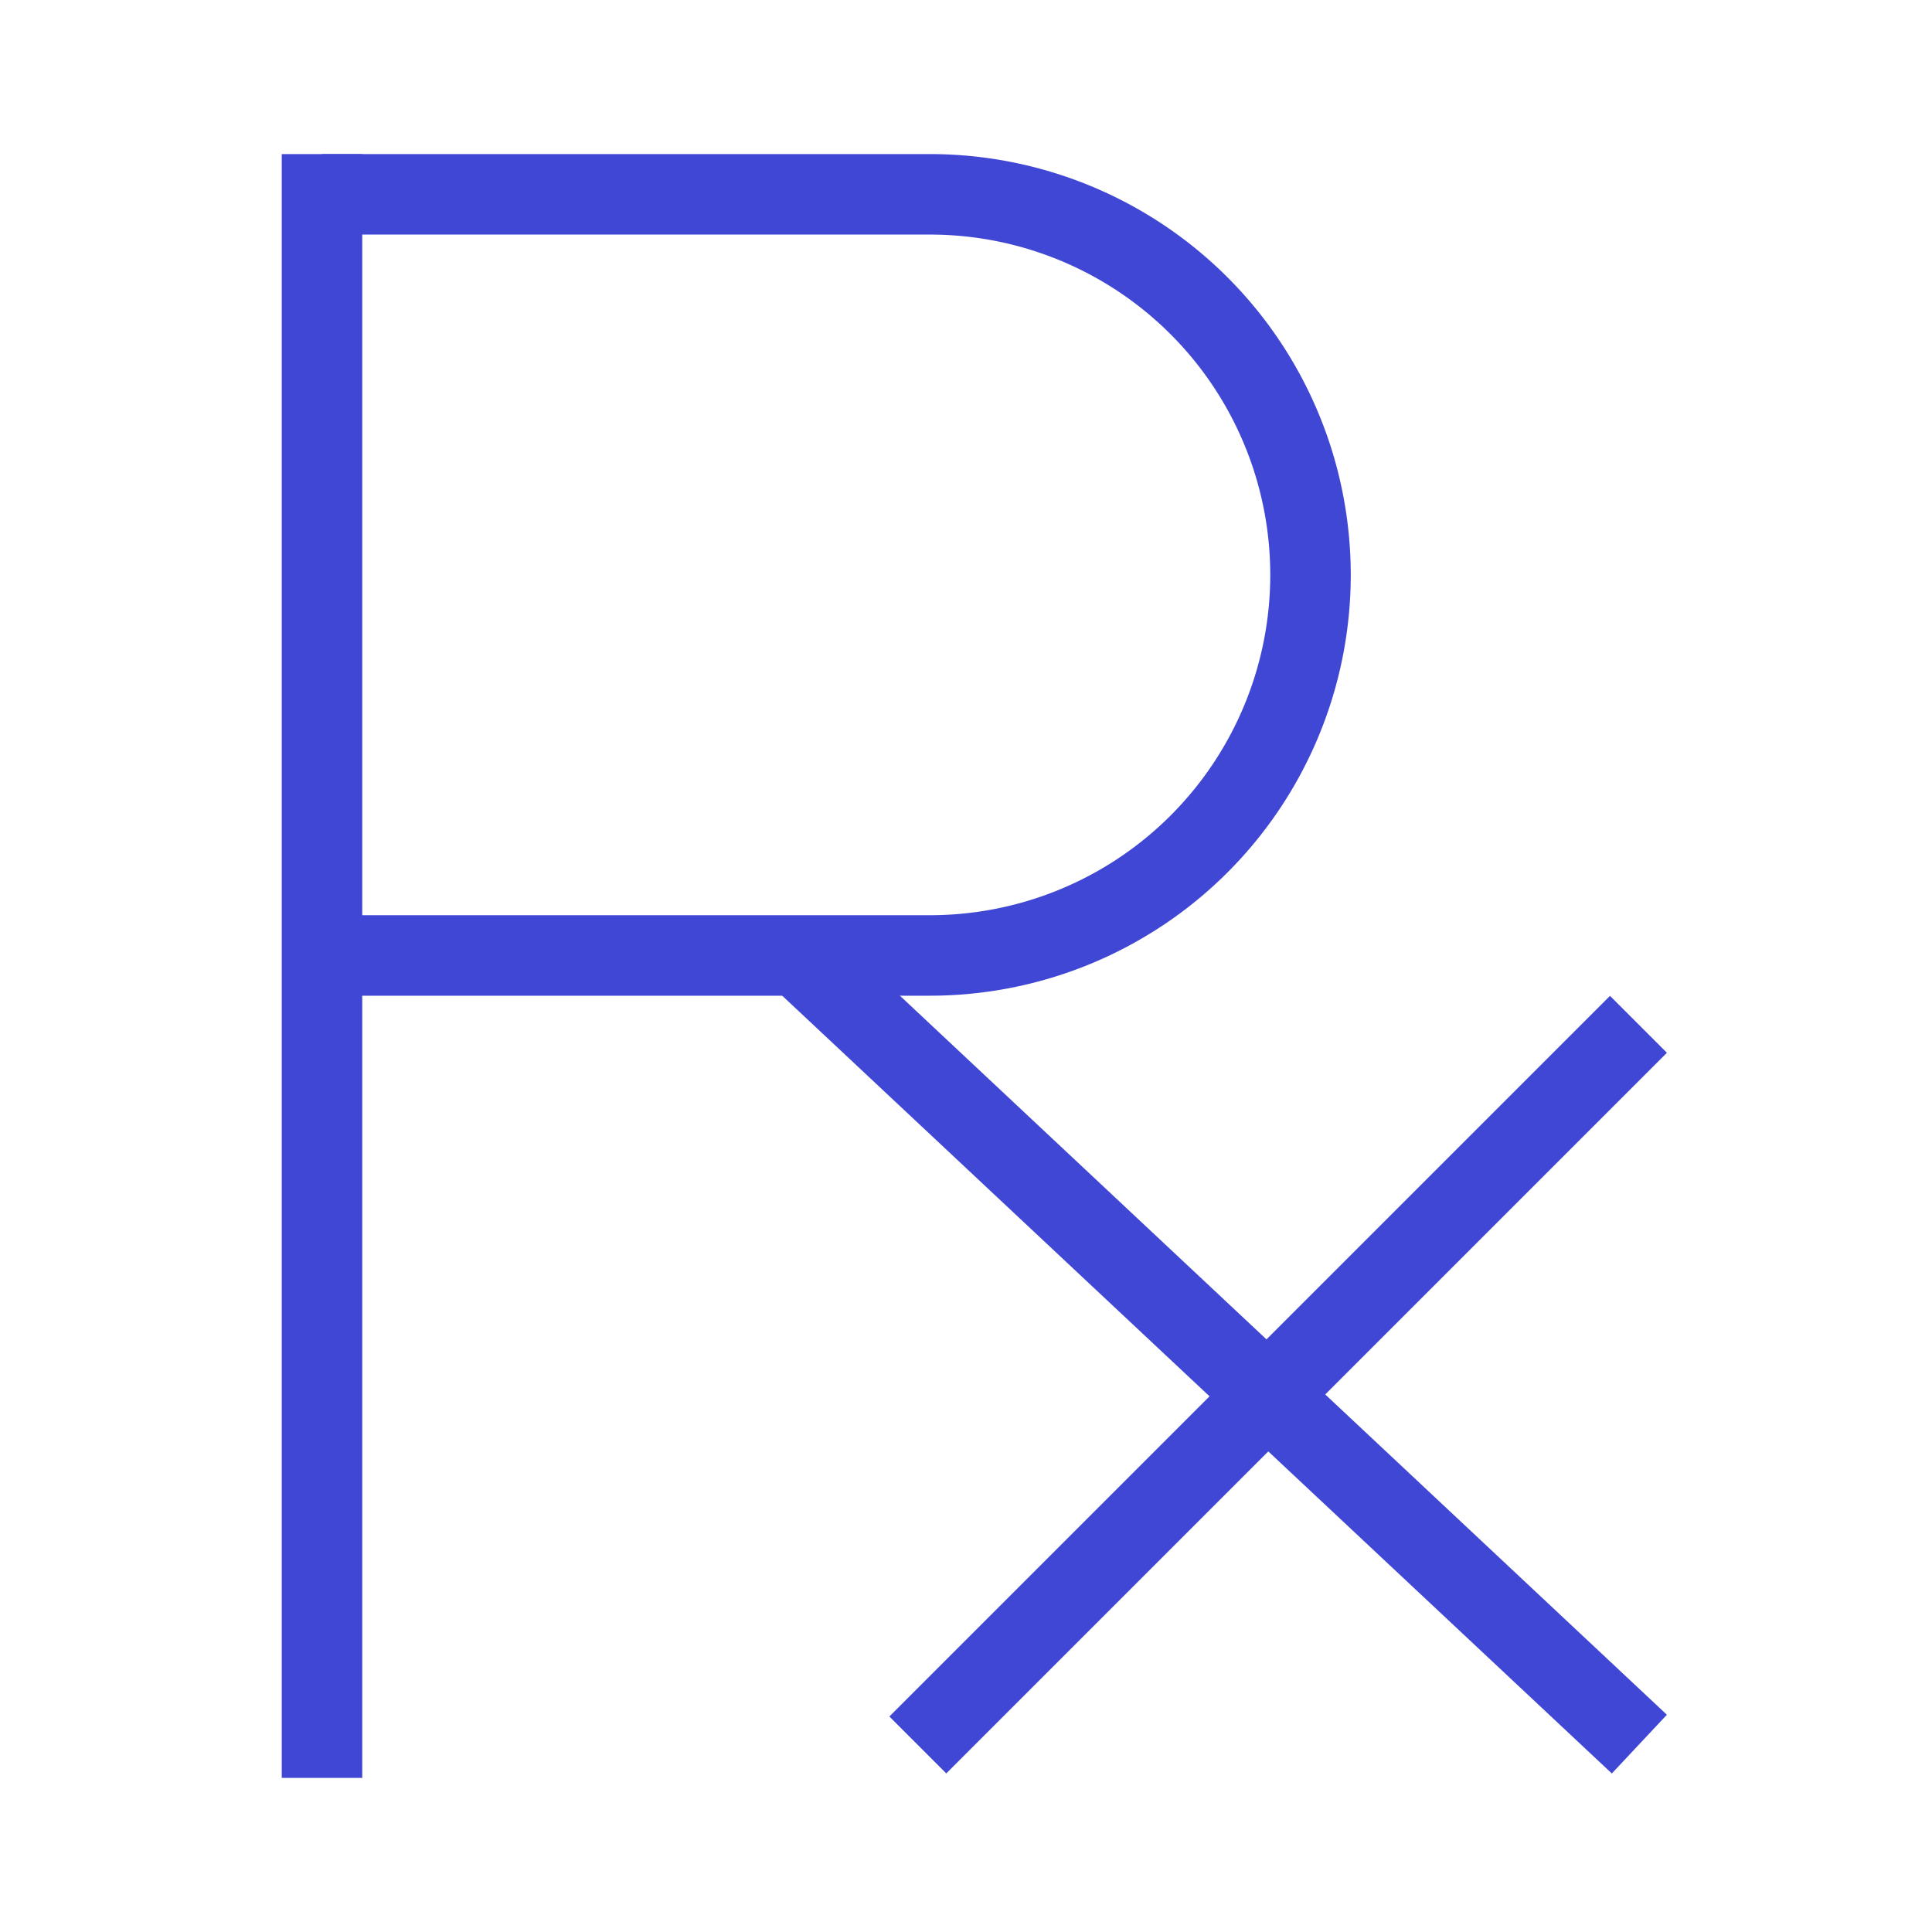 <svg xmlns="http://www.w3.org/2000/svg" fill="none" viewBox="0 0 24 24" id="Prescription-Pills-Drugs-Healthcare--Streamline-Sharp">
  <desc>
    Prescription Pills Drugs Healthcare Streamline Icon: https://streamlinehq.com
  </desc>
  <g id="prescription-pills-drugs-healthcare">
    <g id="Group 176698">
      <path id="Vector 2133" stroke="#4147d5" stroke-linecap="square" stroke-linejoin="round" d="M4 2.414v19.172" stroke-width="1"></path>
      <path id="Vector 2135" stroke="#4147d5" stroke-linecap="square" stroke-linejoin="round" d="m10.4 12.324 9.6 9" stroke-width="1"></path>
      <path id="Vector 2136" stroke="#4147d5" stroke-linecap="square" stroke-linejoin="round" d="M11.755 21.323 20 13.078" stroke-width="1"></path>
      <path id="Ellipse 1497" stroke="#4147d5" d="M4 2.414h7.552a4.727 4.727 0 1 1 0 9.455H4" stroke-width="1"></path>
    </g>
  </g>
</svg>